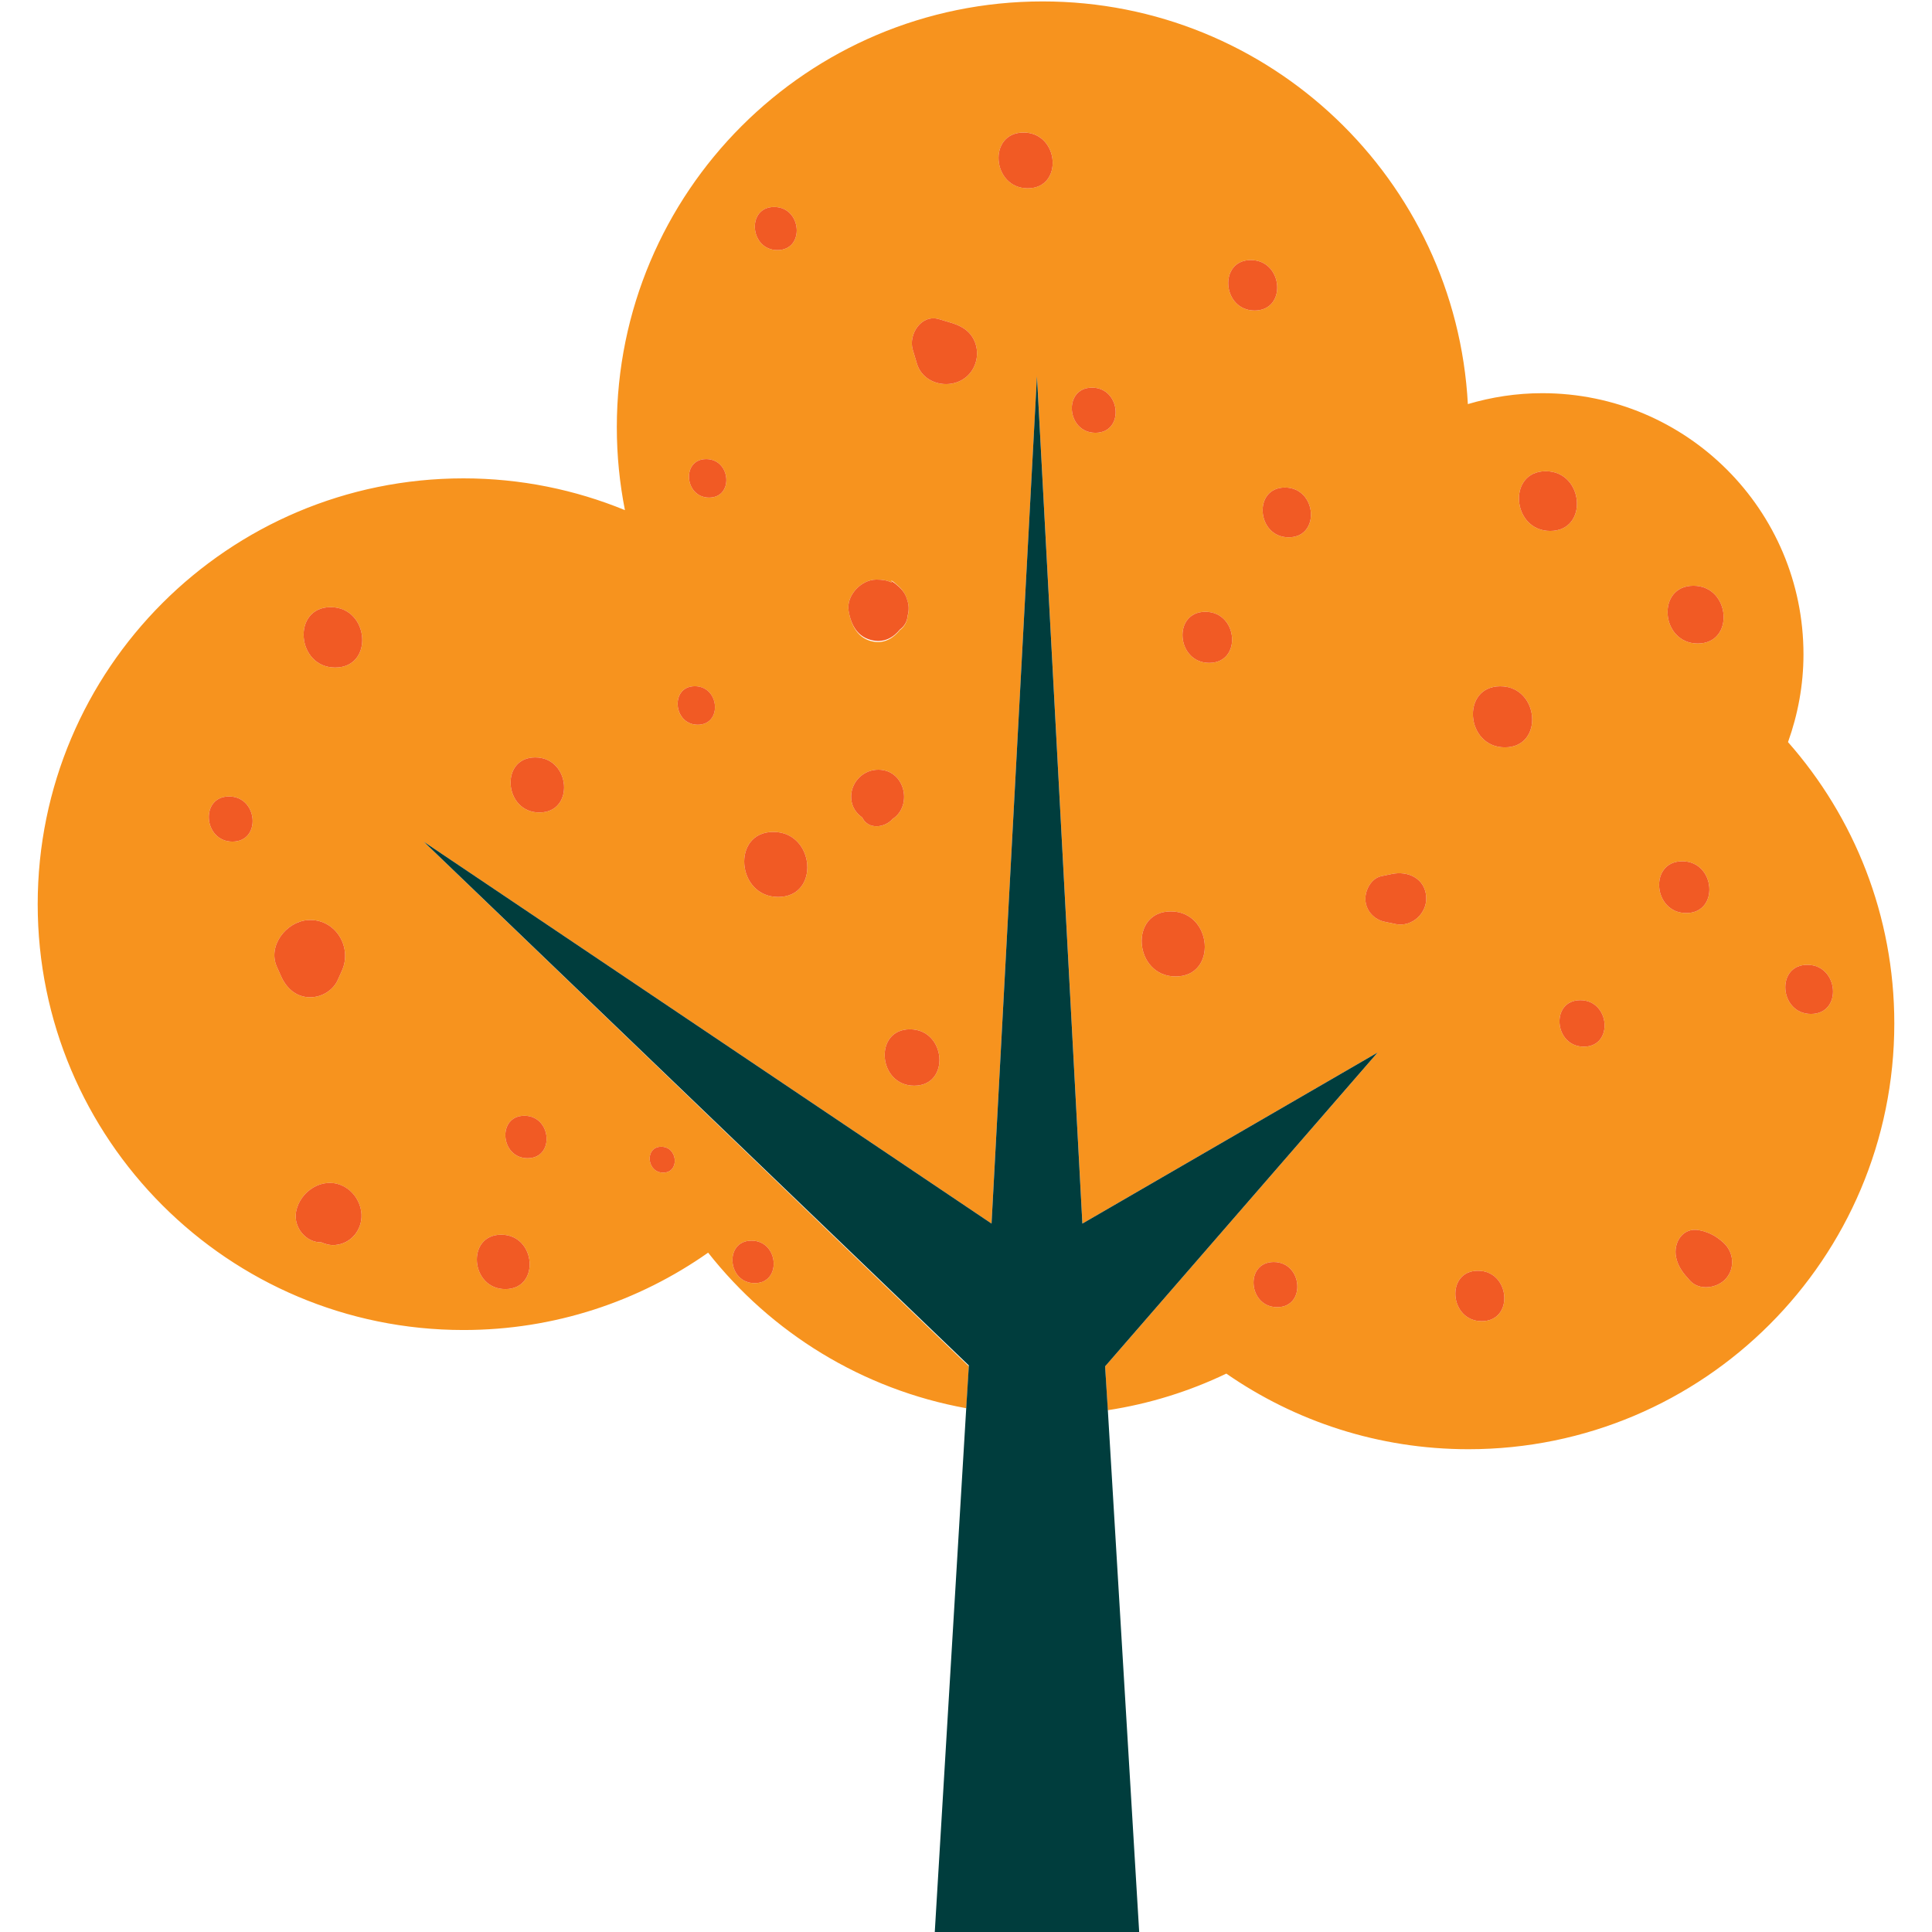 <?xml version="1.0" encoding="utf-8"?>
<!-- Generator: Adobe Illustrator 16.0.3, SVG Export Plug-In . SVG Version: 6.00 Build 0)  -->
<!DOCTYPE svg PUBLIC "-//W3C//DTD SVG 1.1//EN" "http://www.w3.org/Graphics/SVG/1.1/DTD/svg11.dtd">
<svg version="1.1" id="Layer_1" xmlns="http://www.w3.org/2000/svg" xmlns:xlink="http://www.w3.org/1999/xlink" x="0px" y="0px"
	 width="80px" height="80px" viewBox="0 0 80 80" style="enable-background:new 0 0 80 80;" xml:space="preserve">
<style type="text/css">
<![CDATA[
	.st0{fill:#F15A24;}
	.st1{fill:#F7931E;}
	.st2{fill:#003D3D;}
]]>
</style>
<g>
	<g>
		<path class="st1" d="M1.561,37.44c0,9.738,7.895,17.633,17.633,17.633c3.771,0,7.262-1.188,10.128-3.203
			c2.608,3.311,6.376,5.661,10.692,6.442l0.104-1.734l-22.57-21.724l23.51,15.812l1.881-35.09l1.881,35.09l12.226-7.084
			L45.76,56.578l0.109,1.816c1.732-0.266,3.382-0.783,4.91-1.516c2.847,1.973,6.301,3.131,10.027,3.131
			c9.738,0,17.633-7.894,17.633-17.632c0-4.466-1.663-8.542-4.401-11.648c0.406-1.137,0.64-2.357,0.64-3.634
			c0-5.973-4.842-10.814-10.814-10.814c-1.072,0-2.105,0.162-3.083,0.452C60.282,7.44,52.59,0.059,43.174,0.059
			c-9.739,0-17.633,7.894-17.633,17.633c0,1.174,0.117,2.321,0.336,3.431c-2.062-0.845-4.317-1.315-6.684-1.315
			C9.455,19.808,1.561,27.703,1.561,37.44z M28.772,28.415c1.025,0,1.15,1.594,0.12,1.594
			C27.866,30.009,27.742,28.415,28.772,28.415z M29.362,20.604c-1.025,0-1.15-1.594-0.119-1.594
			C30.269,19.011,30.393,20.604,29.362,20.604z M32.191,10.356c-1.15,0-1.289-1.786-0.135-1.786
			C33.207,8.57,33.346,10.356,32.191,10.356z M40.139,15.483c-0.618,0.701-1.895,0.505-2.173-0.431
			c-0.057-0.191-0.113-0.382-0.171-0.573c-0.187-0.629,0.352-1.483,1.089-1.263c0.177,0.053,0.353,0.106,0.528,0.159
			c0.451,0.136,0.815,0.376,0.977,0.843C40.537,14.65,40.44,15.14,40.139,15.483z M45.36,17.921c-1.204,0-1.349-1.869-0.141-1.869
			C46.422,16.052,46.568,17.921,45.36,17.921z M51.951,12.858c-1.345,0-1.507-2.089-0.157-2.089
			C53.139,10.77,53.302,12.858,51.951,12.858z M53.361,22.249c-1.327,0-1.488-2.061-0.155-2.061
			C54.533,20.188,54.693,22.249,53.361,22.249z M50.071,27.448c-1.361,0-1.527-2.115-0.159-2.115
			C51.274,25.333,51.439,27.448,50.071,27.448z M62.313,30.946c-1.628,0-1.825-2.528-0.19-2.528
			C63.749,28.418,63.947,30.946,62.313,30.946z M64.191,21.985c-1.593,0-1.785-2.473-0.186-2.473
			C65.597,19.512,65.79,21.985,64.191,21.985z M70.301,26.646c-1.539,0-1.726-2.391-0.18-2.391
			C71.66,24.255,71.847,26.646,70.301,26.646z M74.837,39.951c1.309,0,1.468,2.034,0.152,2.034
			C73.68,41.984,73.521,39.951,74.837,39.951z M70.368,50.942c0.404,0.083,0.703,0.245,1.005,0.524
			c0.42,0.387,0.478,1.043,0.093,1.479c-0.348,0.395-1.09,0.512-1.478,0.092c-0.278-0.301-0.499-0.567-0.585-0.977
			C69.277,51.463,69.678,50.8,70.368,50.942z M69.66,35.664c1.38,0,1.548,2.144,0.162,2.144
			C68.442,37.807,68.274,35.664,69.66,35.664z M65.437,41.416c1.238,0,1.388,1.924,0.145,1.924
			C64.343,43.34,64.192,41.416,65.437,41.416z M61.199,52.619c1.344,0,1.507,2.088,0.156,2.088
			C60.011,54.707,59.848,52.619,61.199,52.619z M52.884,54.127c-1.203,0-1.349-1.869-0.141-1.869
			C53.945,52.258,54.092,54.127,52.884,54.127z M56.54,37.279c-0.03-0.396,0.233-0.911,0.657-0.998
			c0.146-0.03,0.293-0.061,0.438-0.091c0.666-0.138,1.364,0.18,1.421,0.935c0.052,0.682-0.588,1.28-1.269,1.138l-0.453-0.095
			C56.905,38.077,56.573,37.723,56.54,37.279z M48.48,37.74c1.733,0,1.943,2.693,0.202,2.693
			C46.949,40.433,46.739,37.74,48.48,37.74z M42.555,7.796c-1.485,0-1.666-2.309-0.173-2.309
			C43.867,5.488,44.048,7.796,42.555,7.796z M37.553,24.806c0.08,0.216,0.1,0.456,0.032,0.692c-0.02,0.252-0.141,0.462-0.317,0.586
			c-0.268,0.33-0.635,0.571-1.111,0.482c-0.645-0.121-0.917-0.684-1.017-1.269C35.032,24.666,35.651,24,36.285,24h0.02
			c0.215,0,0.43,0.027,0.622,0.126c-0.004-0.014-0.009-0.092-0.014-0.105c0.002,0.001,0.006,0.019,0.009,0.021
			c0.098,0.06,0.186,0.141,0.268,0.219C37.359,24.403,37.491,24.596,37.553,24.806z M35.714,33.872
			c-0.005-0.008-0.009-0.015-0.013-0.023c-0.248-0.179-0.428-0.428-0.454-0.78c-0.046-0.605,0.422-1.146,1.025-1.193
			c1.19-0.091,1.555,1.479,0.684,2.038C36.644,34.276,35.965,34.364,35.714,33.872z M37.679,42.621c1.504,0,1.686,2.335,0.176,2.335
			C36.351,44.956,36.168,42.621,37.679,42.621z M32.022,34.448c1.733,0,1.943,2.693,0.202,2.693
			C30.492,37.142,30.281,34.448,32.022,34.448z M22.164,31.363c1.468,0,1.646,2.28,0.172,2.28
			C20.867,33.644,20.689,31.363,22.164,31.363z M31.117,51.373c1.132,0,1.27,1.759,0.132,1.759
			C30.117,53.132,29.98,51.373,31.117,51.373z M27.381,47.484c0.69,0,0.774,1.072,0.081,1.072
			C26.772,48.557,26.688,47.484,27.381,47.484z M21.846,47.959c-1.133,0-1.27-1.758-0.132-1.758
			C22.845,46.201,22.982,47.959,21.846,47.959z M20.754,51.126c1.451,0,1.626,2.253,0.17,2.253
			C19.473,53.379,19.297,51.126,20.754,51.126z M13.88,27.641c-1.609,0-1.805-2.5-0.188-2.5
			C15.302,25.141,15.496,27.641,13.88,27.641z M12.26,50.174c0.159-0.852,1.111-1.473,1.941-1.064
			c0.445,0.219,0.74,0.677,0.767,1.174c0.032,0.645-0.438,1.221-1.094,1.27c-0.191,0.016-0.388-0.029-0.568-0.111
			C12.654,51.455,12.141,50.806,12.26,50.174z M12.736,38.1c1.131-0.086,1.87,1.097,1.421,2.097
			c-0.058,0.128-0.115,0.257-0.173,0.385c-0.182,0.404-0.609,0.676-1.044,0.709c-0.606,0.047-1.058-0.326-1.294-0.852
			c-0.061-0.135-0.121-0.271-0.182-0.407C11.073,39.159,11.859,38.167,12.736,38.1z M9.483,32.98c1.203,0,1.349,1.869,0.141,1.869
			C8.422,34.849,8.275,32.98,9.483,32.98z"/>
		<polygon class="st2" points="17.548,34.854 41.058,50.666 42.938,15.576 44.819,50.666 57.045,43.582 45.76,56.578 45.869,58.318 
			47.171,80 38.707,80 40.014,58.236 40.118,56.54 		"/>
		<path class="st0" d="M64.191,21.985c-1.593,0-1.785-2.473-0.186-2.473C65.597,19.512,65.79,21.985,64.191,21.985z"/>
		<path class="st0" d="M70.301,26.646c-1.539,0-1.726-2.391-0.18-2.391C71.66,24.255,71.847,26.646,70.301,26.646z"/>
		<path class="st0" d="M62.313,30.946c-1.628,0-1.825-2.528-0.19-2.528C63.749,28.418,63.947,30.946,62.313,30.946z"/>
		<path class="st0" d="M69.66,35.664c1.38,0,1.548,2.144,0.162,2.144C68.442,37.807,68.274,35.664,69.66,35.664z"/>
		<path class="st0" d="M74.837,39.951c1.309,0,1.468,2.034,0.152,2.034C73.68,41.984,73.521,39.951,74.837,39.951z"/>
		<path class="st0" d="M70.368,50.942c0.404,0.083,0.703,0.245,1.005,0.524c0.42,0.387,0.478,1.043,0.093,1.479
			c-0.348,0.395-1.09,0.512-1.478,0.092c-0.278-0.301-0.499-0.567-0.585-0.977C69.277,51.463,69.678,50.8,70.368,50.942z"/>
		<path class="st0" d="M61.199,52.619c1.344,0,1.507,2.088,0.156,2.088C60.011,54.707,59.848,52.619,61.199,52.619z"/>
		<path class="st0" d="M65.437,41.416c1.238,0,1.388,1.924,0.145,1.924C64.343,43.34,64.192,41.416,65.437,41.416z"/>
		<path class="st0" d="M52.884,54.127c-1.203,0-1.349-1.869-0.141-1.869C53.945,52.258,54.092,54.127,52.884,54.127z"/>
		<path class="st0" d="M57.197,36.281c0.146-0.03,0.293-0.061,0.438-0.091c0.666-0.138,1.364,0.18,1.421,0.935
			c0.052,0.682-0.588,1.28-1.269,1.138l-0.453-0.095c-0.43-0.09-0.762-0.444-0.795-0.888C56.51,36.882,56.773,36.368,57.197,36.281z
			"/>
		<path class="st0" d="M48.48,37.74c1.733,0,1.943,2.693,0.202,2.693C46.949,40.433,46.739,37.74,48.48,37.74z"/>
		<path class="st0" d="M49.912,25.333c1.362,0,1.527,2.115,0.159,2.115C48.71,27.448,48.544,25.333,49.912,25.333z"/>
		<path class="st0" d="M53.361,22.249c-1.327,0-1.488-2.061-0.155-2.061C54.533,20.188,54.693,22.249,53.361,22.249z"/>
		<path class="st0" d="M51.951,12.858c-1.345,0-1.507-2.089-0.157-2.089C53.139,10.77,53.302,12.858,51.951,12.858z"/>
		<path class="st0" d="M45.36,17.921c-1.204,0-1.349-1.869-0.141-1.869C46.422,16.052,46.568,17.921,45.36,17.921z"/>
		<path class="st0" d="M42.382,5.488c1.485,0,1.666,2.309,0.173,2.309C41.069,7.796,40.889,5.488,42.382,5.488z"/>
		<path class="st0" d="M37.966,15.052c-0.057-0.191-0.113-0.382-0.171-0.573c-0.187-0.629,0.352-1.483,1.089-1.263
			c0.177,0.053,0.353,0.106,0.528,0.159c0.451,0.136,0.815,0.376,0.977,0.843c0.148,0.432,0.052,0.921-0.25,1.265
			C39.521,16.184,38.244,15.988,37.966,15.052z"/>
		<path class="st0" d="M32.191,10.356c-1.15,0-1.289-1.786-0.135-1.786C33.207,8.57,33.346,10.356,32.191,10.356z"/>
		<path class="st0" d="M29.362,20.604c-1.025,0-1.15-1.594-0.119-1.594C30.269,19.011,30.393,20.604,29.362,20.604z"/>
		<path class="st0" d="M37.585,25.487c-0.02,0.252-0.141,0.45-0.317,0.575c-0.268,0.33-0.635,0.548-1.111,0.459
			c-0.645-0.121-0.917-0.637-1.017-1.222C35.032,24.666,35.651,24,36.285,24h0.02c0.215,0,0.43,0.027,0.622,0.126
			c-0.004-0.014-0.009-0.044-0.014-0.059c0.002,0.001,0.006-0.005,0.009-0.003c0.098,0.06,0.186,0.129,0.268,0.207
			c0.17,0.143,0.302,0.32,0.363,0.531C37.633,25.019,37.652,25.25,37.585,25.487z"/>
		<path class="st0" d="M37.679,42.621c1.504,0,1.686,2.335,0.176,2.335C36.351,44.956,36.168,42.621,37.679,42.621z"/>
		<path class="st0" d="M32.022,34.448c1.733,0,1.943,2.693,0.202,2.693C30.492,37.142,30.281,34.448,32.022,34.448z"/>
		<path class="st0" d="M35.714,33.872c-0.005-0.008-0.009-0.015-0.013-0.023c-0.248-0.179-0.428-0.428-0.454-0.78
			c-0.046-0.605,0.422-1.146,1.025-1.193c1.19-0.091,1.555,1.479,0.684,2.038C36.644,34.276,35.965,34.364,35.714,33.872z"/>
		<path class="st0" d="M28.893,30.009c-1.026,0-1.15-1.594-0.12-1.594C29.798,28.415,29.923,30.009,28.893,30.009z"/>
		<path class="st0" d="M22.164,31.363c1.468,0,1.646,2.28,0.172,2.28C20.867,33.644,20.689,31.363,22.164,31.363z"/>
		<path class="st0" d="M13.88,27.641c-1.609,0-1.805-2.5-0.188-2.5C15.302,25.141,15.496,27.641,13.88,27.641z"/>
		<path class="st0" d="M9.483,32.98c1.203,0,1.349,1.869,0.141,1.869C8.422,34.849,8.275,32.98,9.483,32.98z"/>
		<path class="st0" d="M14.201,49.109c0.445,0.219,0.74,0.677,0.767,1.174c0.032,0.645-0.438,1.221-1.094,1.27
			c-0.191,0.016-0.388-0.029-0.568-0.111c-0.651,0.014-1.165-0.636-1.046-1.268C12.419,49.322,13.371,48.701,14.201,49.109z"/>
		<path class="st0" d="M12.736,38.1c1.131-0.086,1.87,1.097,1.421,2.097c-0.058,0.128-0.115,0.257-0.173,0.385
			c-0.182,0.404-0.609,0.676-1.044,0.709c-0.606,0.047-1.058-0.326-1.294-0.852c-0.061-0.135-0.121-0.271-0.182-0.407
			C11.073,39.159,11.859,38.167,12.736,38.1z"/>
		<path class="st0" d="M21.714,46.201c1.131,0,1.269,1.758,0.132,1.758C20.713,47.959,20.576,46.201,21.714,46.201z"/>
		<path class="st0" d="M20.754,51.126c1.451,0,1.626,2.253,0.17,2.253C19.473,53.379,19.297,51.126,20.754,51.126z"/>
		<path class="st0" d="M27.381,47.484c0.69,0,0.774,1.072,0.081,1.072C26.772,48.557,26.688,47.484,27.381,47.484z"/>
		<path class="st0" d="M31.117,51.373c1.132,0,1.27,1.759,0.132,1.759C30.117,53.132,29.98,51.373,31.117,51.373z"/>
	</g>
</g>
</svg>
